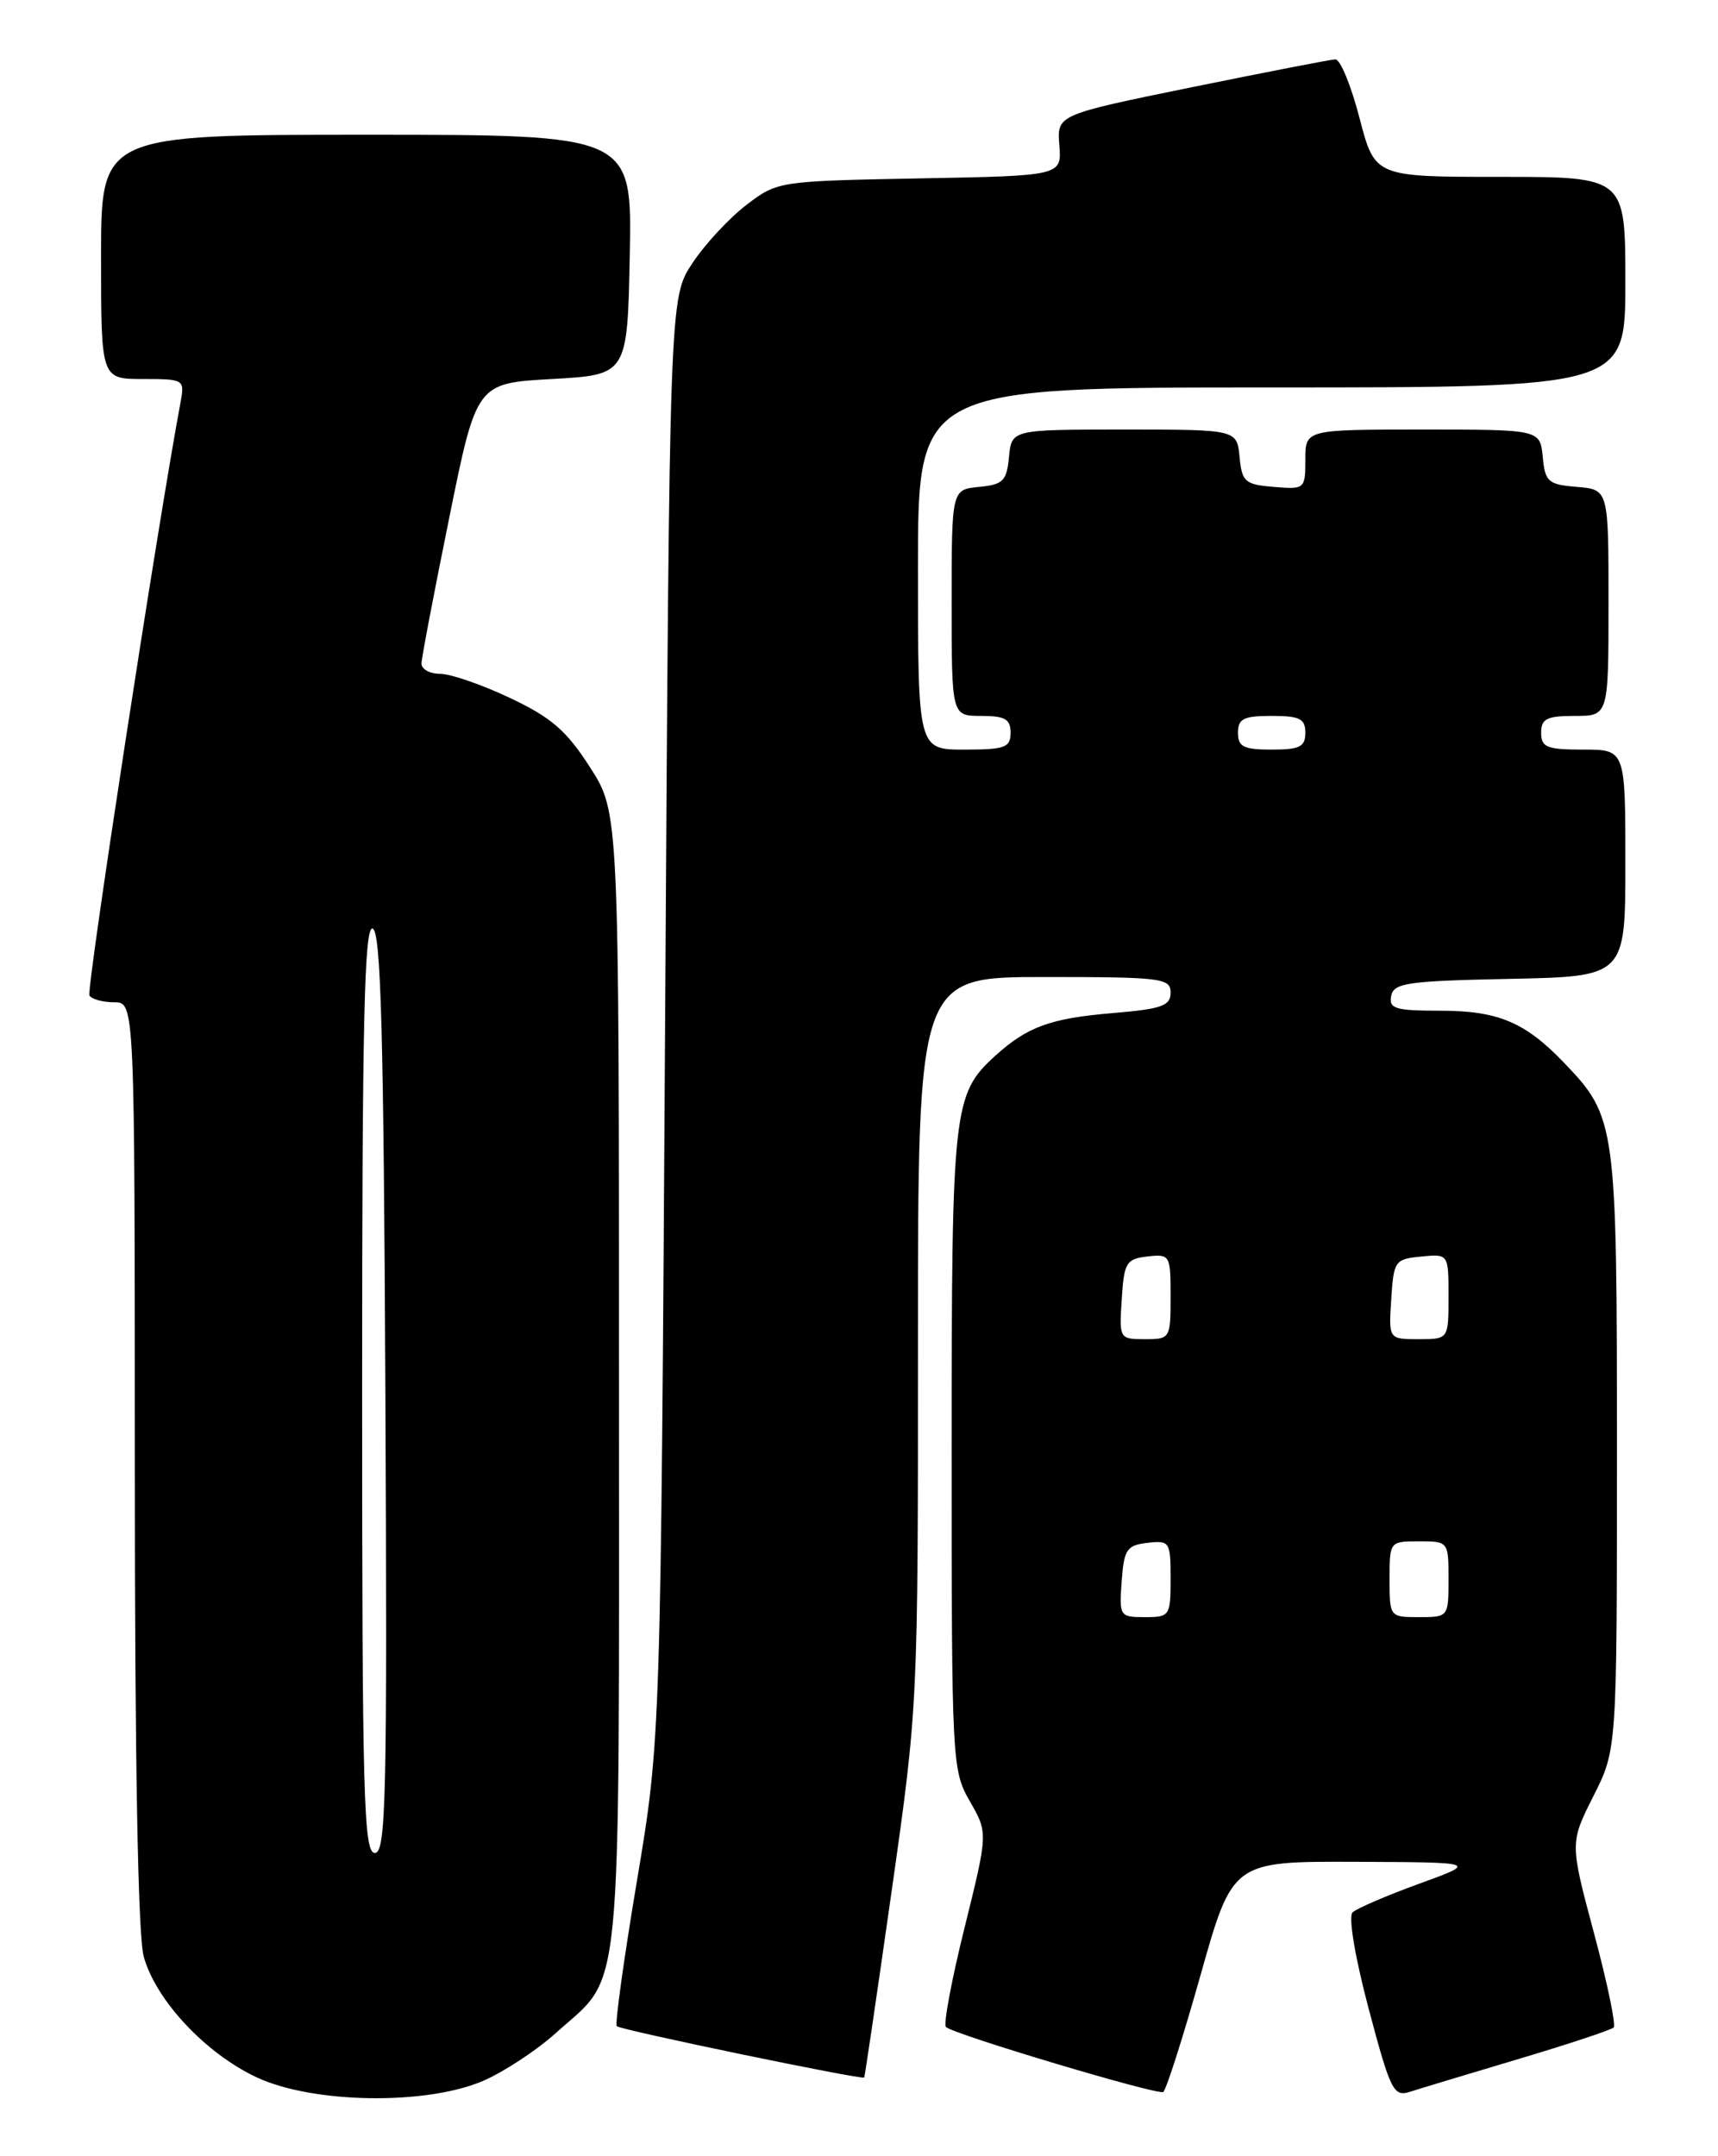 <?xml version="1.0" encoding="UTF-8" standalone="no"?>
<!DOCTYPE svg PUBLIC "-//W3C//DTD SVG 1.1//EN" "http://www.w3.org/Graphics/SVG/1.1/DTD/svg11.dtd" >
<svg xmlns="http://www.w3.org/2000/svg" xmlns:xlink="http://www.w3.org/1999/xlink" version="1.1" viewBox="0 0 204 256">
 <g >
 <path fill="currentColor"
d=" M 57.34 247.07 C 59.81 246.01 63.70 243.45 65.98 241.40 C 74.04 234.12 73.50 239.67 73.50 163.98 C 73.50 96.45 73.50 96.45 70.06 91.10 C 67.27 86.75 65.48 85.19 60.56 82.87 C 57.23 81.29 53.49 80.00 52.25 80.00 C 51.01 80.00 50.02 79.44 50.05 78.75 C 50.07 78.06 51.55 70.30 53.34 61.50 C 56.58 45.50 56.58 45.50 65.54 45.00 C 74.50 44.50 74.50 44.50 74.78 30.25 C 75.05 16.00 75.05 16.00 43.53 16.00 C 12.00 16.00 12.00 16.00 12.00 30.50 C 12.00 45.00 12.00 45.00 16.97 45.00 C 21.86 45.00 21.94 45.05 21.44 47.75 C 18.75 62.11 10.23 117.57 10.62 118.19 C 10.89 118.64 12.22 119.00 13.56 119.00 C 16.00 119.00 16.00 119.00 16.01 173.75 C 16.01 209.26 16.38 229.84 17.07 232.32 C 18.51 237.50 24.43 243.82 30.50 246.65 C 37.17 249.76 50.57 249.97 57.34 247.07 Z  M 142.55 234.52 C 146.36 221.00 146.36 221.00 160.93 221.05 C 175.50 221.11 175.50 221.11 168.50 223.66 C 164.65 225.06 161.10 226.59 160.61 227.05 C 160.09 227.54 160.88 232.31 162.51 238.46 C 165.10 248.22 165.48 248.98 167.41 248.36 C 168.56 247.99 174.36 246.24 180.29 244.47 C 186.23 242.70 191.32 241.01 191.61 240.72 C 191.90 240.43 190.85 235.38 189.27 229.50 C 186.41 218.81 186.41 218.81 189.20 213.26 C 192.00 207.72 192.00 207.72 192.00 172.33 C 192.00 133.31 191.91 132.64 185.70 126.16 C 181.07 121.34 177.88 120.00 170.98 120.00 C 165.68 120.00 164.90 119.76 165.19 118.25 C 165.49 116.70 167.10 116.47 179.26 116.22 C 193.00 115.94 193.00 115.94 193.00 102.47 C 193.00 89.00 193.00 89.00 188.00 89.00 C 183.67 89.00 183.00 88.73 183.00 87.00 C 183.00 85.33 183.67 85.00 187.00 85.00 C 191.00 85.00 191.00 85.00 191.00 71.56 C 191.00 58.12 191.00 58.12 187.25 57.81 C 183.83 57.53 183.47 57.22 183.19 54.25 C 182.87 51.00 182.87 51.00 168.94 51.00 C 155.00 51.00 155.00 51.00 155.00 54.56 C 155.00 58.06 154.94 58.12 151.25 57.81 C 147.83 57.53 147.47 57.22 147.19 54.25 C 146.87 51.00 146.87 51.00 133.50 51.00 C 120.13 51.00 120.13 51.00 119.81 54.25 C 119.54 57.11 119.11 57.54 116.25 57.81 C 113.00 58.13 113.00 58.13 113.00 71.56 C 113.00 85.00 113.00 85.00 116.50 85.00 C 119.33 85.00 120.00 85.38 120.00 87.00 C 120.00 88.76 119.33 89.00 114.50 89.00 C 109.00 89.00 109.00 89.00 109.00 67.50 C 109.00 46.00 109.00 46.00 151.00 46.00 C 193.00 46.00 193.00 46.00 193.00 33.50 C 193.00 21.00 193.00 21.00 178.12 21.00 C 163.25 21.00 163.25 21.00 161.43 14.00 C 160.43 10.15 159.14 7.02 158.56 7.05 C 157.98 7.07 150.30 8.57 141.50 10.36 C 125.50 13.63 125.50 13.63 125.79 17.25 C 126.07 20.87 126.07 20.87 109.20 21.18 C 92.44 21.50 92.31 21.52 88.63 24.33 C 86.59 25.89 83.70 29.00 82.21 31.26 C 79.50 35.35 79.50 35.35 78.98 120.93 C 78.45 206.50 78.45 206.50 75.63 223.32 C 74.08 232.57 73.00 240.33 73.24 240.57 C 73.67 241.01 102.40 246.97 102.62 246.66 C 102.69 246.57 104.16 236.60 105.88 224.50 C 109.00 202.57 109.01 202.36 109.00 159.25 C 109.00 116.00 109.00 116.00 124.00 116.00 C 137.94 116.00 139.00 116.13 139.00 117.85 C 139.00 119.43 137.94 119.80 132.05 120.29 C 124.72 120.91 121.97 121.91 118.16 125.37 C 113.18 129.91 113.00 131.50 113.00 172.17 C 113.00 209.23 113.05 210.19 115.16 213.86 C 117.32 217.62 117.32 217.62 114.54 228.85 C 113.00 235.03 112.01 240.34 112.32 240.66 C 113.18 241.52 137.41 248.77 138.12 248.38 C 138.46 248.20 140.45 241.96 142.55 234.52 Z  M 43.00 164.92 C 43.00 121.29 43.26 109.92 44.25 110.25 C 45.23 110.57 45.56 122.67 45.76 165.33 C 45.99 213.51 45.84 220.00 44.51 220.00 C 43.18 220.00 43.00 213.35 43.00 164.92 Z  M 133.19 187.75 C 133.47 183.95 133.79 183.47 136.25 183.18 C 138.89 182.88 139.00 183.04 139.00 187.43 C 139.00 191.86 138.91 192.00 135.94 192.00 C 132.96 192.00 132.89 191.89 133.19 187.75 Z  M 165.00 187.50 C 165.00 183.02 165.02 183.00 168.50 183.00 C 171.98 183.00 172.00 183.02 172.00 187.50 C 172.00 191.98 171.98 192.00 168.50 192.00 C 165.02 192.00 165.00 191.98 165.00 187.50 Z  M 133.20 154.25 C 133.47 149.90 133.73 149.47 136.25 149.18 C 138.93 148.88 139.00 149.00 139.00 153.93 C 139.00 158.92 138.95 159.00 135.95 159.00 C 132.92 159.00 132.89 158.95 133.20 154.25 Z  M 165.20 154.25 C 165.49 149.70 165.63 149.49 168.75 149.19 C 172.00 148.87 172.00 148.87 172.00 153.94 C 172.00 159.00 172.00 159.00 168.45 159.00 C 164.89 159.00 164.89 159.00 165.20 154.25 Z  M 147.00 87.00 C 147.00 85.33 147.67 85.00 151.00 85.00 C 154.33 85.00 155.00 85.33 155.00 87.00 C 155.00 88.67 154.33 89.00 151.00 89.00 C 147.67 89.00 147.00 88.67 147.00 87.00 Z "/>
</g>
</svg>